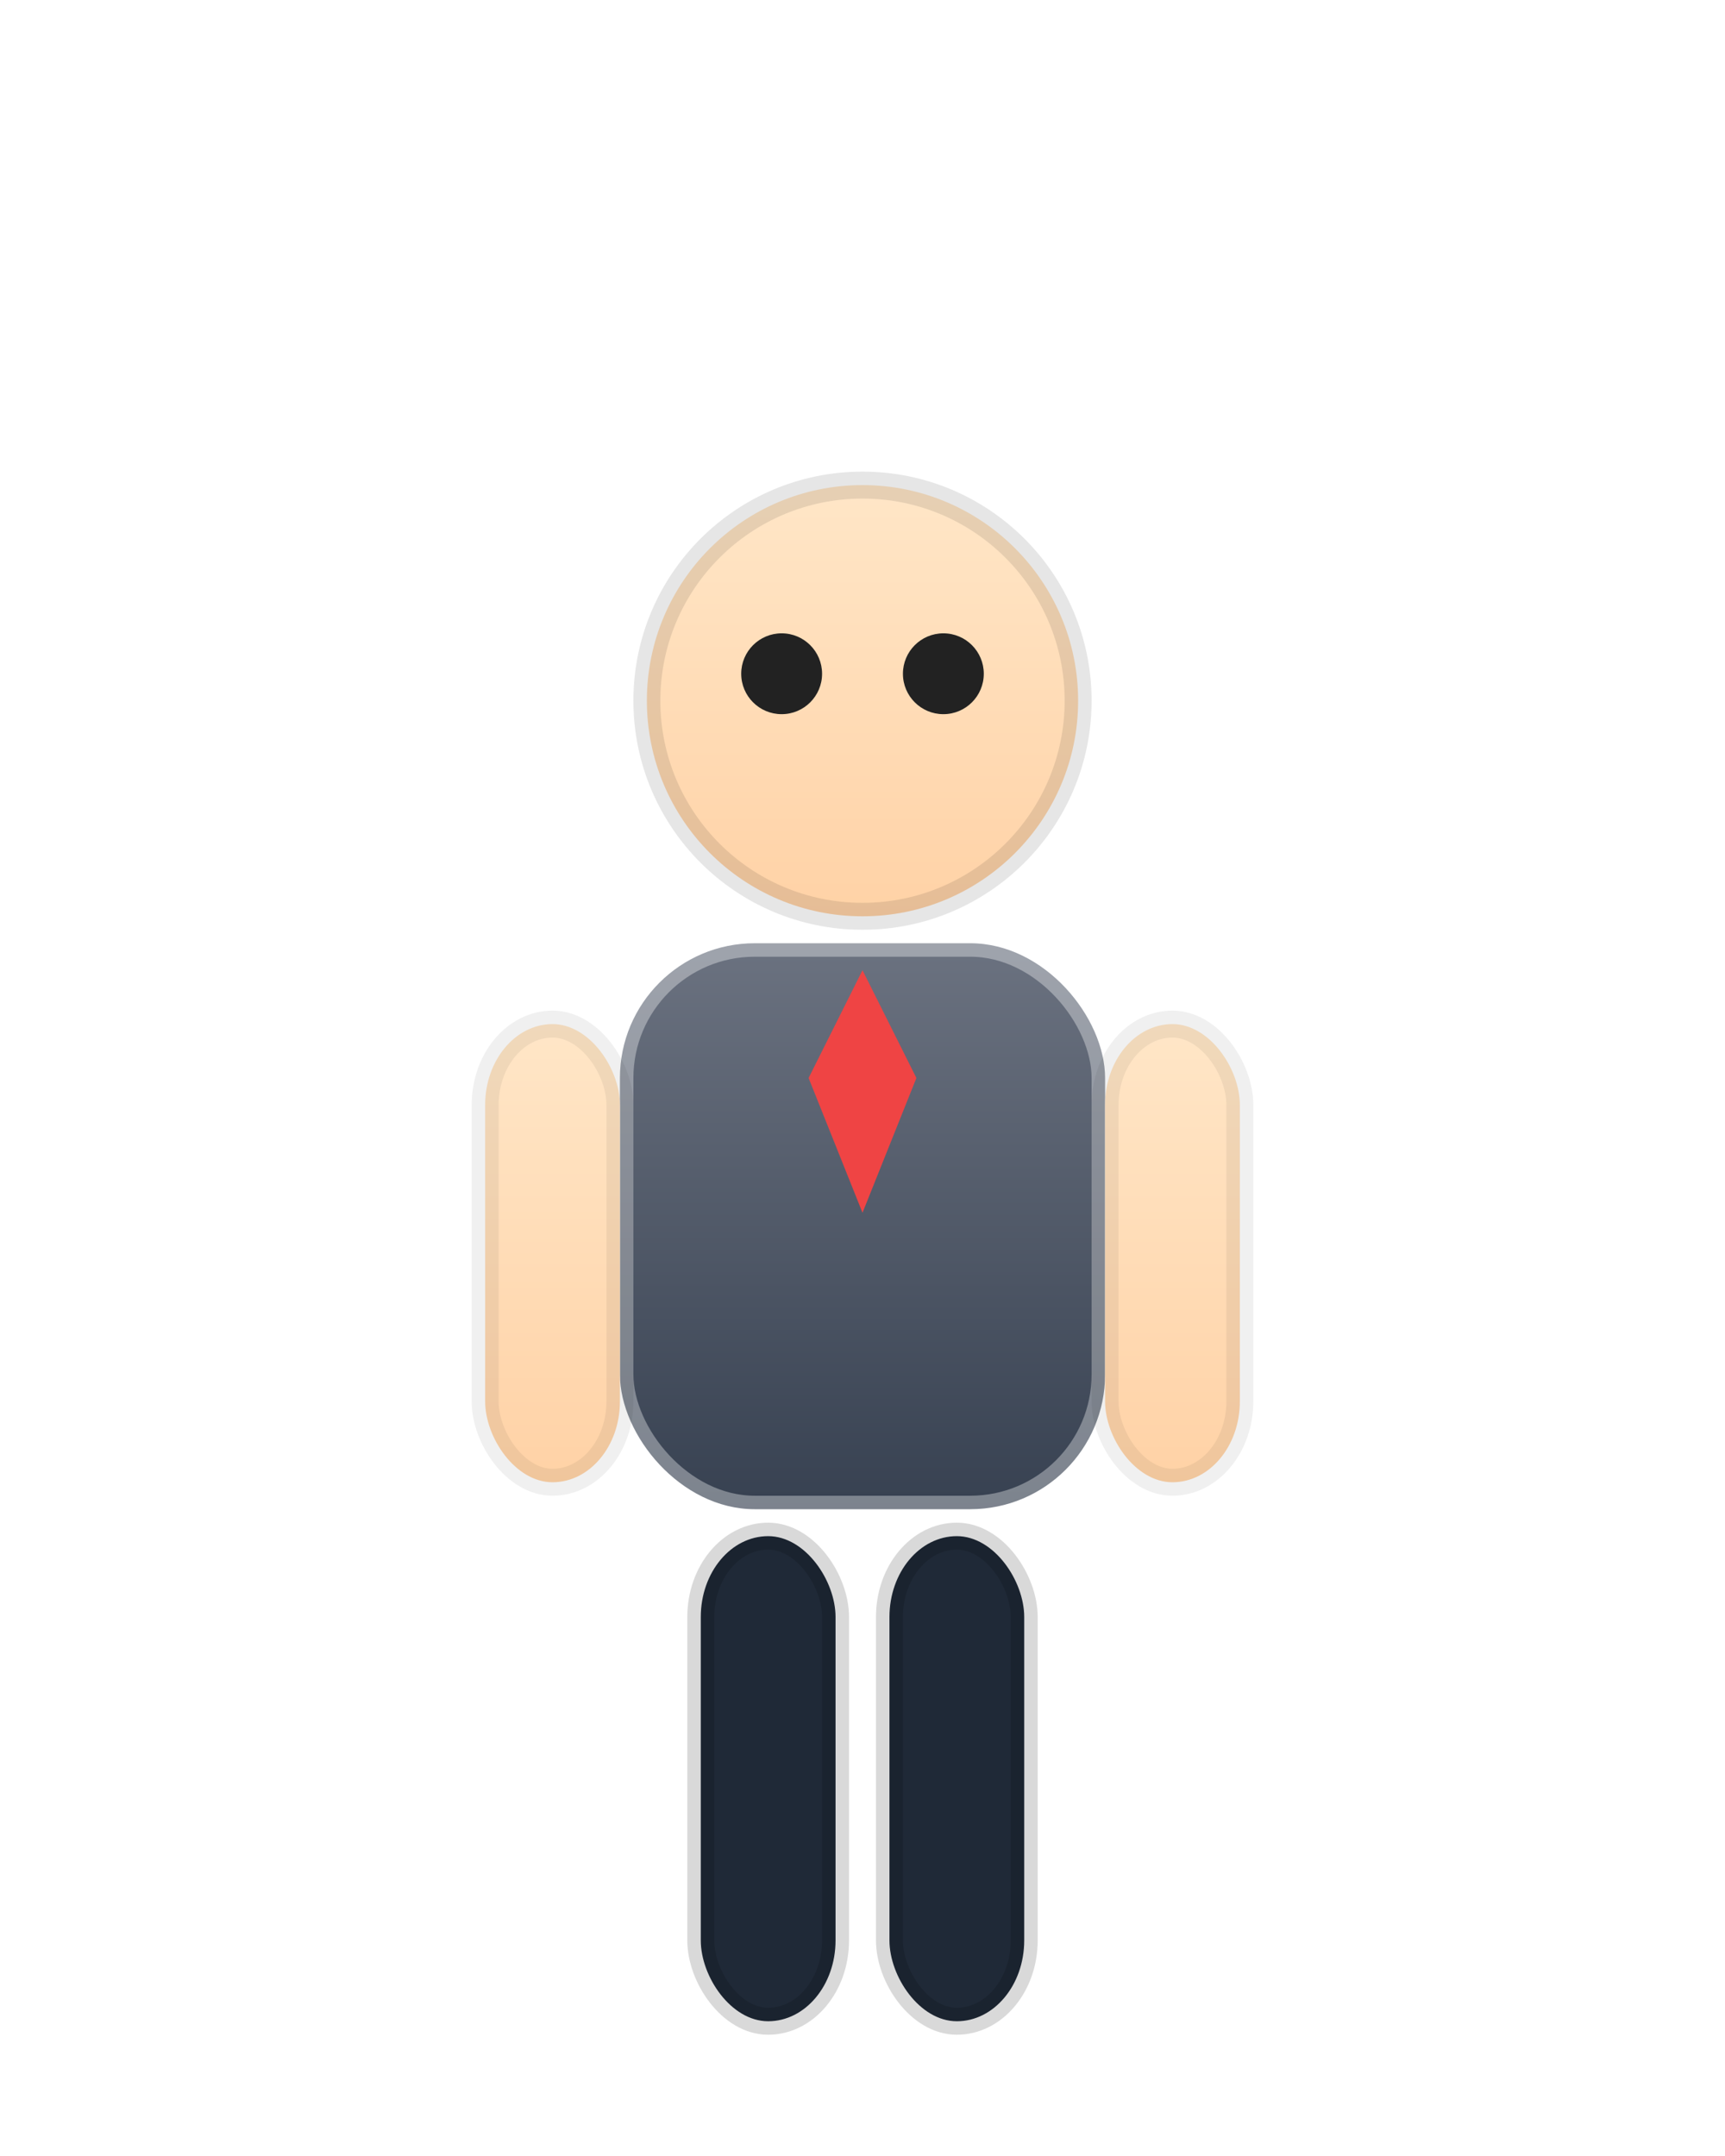 <svg xmlns="http://www.w3.org/2000/svg" viewBox="0 0 128 160">
  <defs>
    <linearGradient id="torsoD" x1="0" x2="0" y1="0" y2="1">
      <stop offset="0" stop-color="#6b7280"/>
      <stop offset="1" stop-color="#374151"/>
    </linearGradient>
    <linearGradient id="skin" x1="0" x2="0" y1="0" y2="1">
      <stop offset="0" stop-color="#ffe6c7"/>
      <stop offset="1" stop-color="#ffd2a6"/>
    </linearGradient>
    <filter id="drop" x="-20%" y="-20%" width="140%" height="140%">
      <feDropShadow dx="0" dy="6" stdDeviation="6" flood-color="rgba(0,0,0,.3)"/>
    </filter>
  </defs>
  <rect x="14" y="6" width="100" height="6" rx="3" fill="rgba(255,255,255,.7)"/>
  <rect x="30" y="12" width="2" height="46" fill="rgba(255,255,255,.65)"/>
  <rect x="64" y="12" width="2" height="46" fill="rgba(255,255,255,.65)"/>
  <rect x="98" y="12" width="2" height="46" fill="rgba(255,255,255,.65)"/>
  <g transform="translate(0,20)" filter="url(#drop)">
    <circle cx="64" cy="32" r="16" fill="url(#skin)" stroke="rgba(0,0,0,.1)" stroke-width="2"/>
    <circle cx="58" cy="30" r="3" fill="#222"/>
    <circle cx="70" cy="30" r="3" fill="#222"/>
    <rect x="46" y="50" width="36" height="42" rx="10" fill="url(#torsoD)" stroke="rgba(255,255,255,.35)" stroke-width="2"/>
    <!-- tie -->
    <path d="M64 52 l4 8 -4 10 -4 -10z" fill="#ef4444"/>
    <rect x="36" y="56" width="10" height="34" rx="6" fill="url(#skin)" stroke="rgba(0,0,0,.06)" stroke-width="2"/>
    <rect x="82" y="56" width="10" height="34" rx="6" fill="url(#skin)" stroke="rgba(0,0,0,.06)" stroke-width="2"/>
    <rect x="52" y="94" width="10" height="36" rx="6" fill="#1f2937" stroke="rgba(0,0,0,.15)" stroke-width="2"/>
    <rect x="66" y="94" width="10" height="36" rx="6" fill="#1f2937" stroke="rgba(0,0,0,.15)" stroke-width="2"/>
  </g>
</svg>

